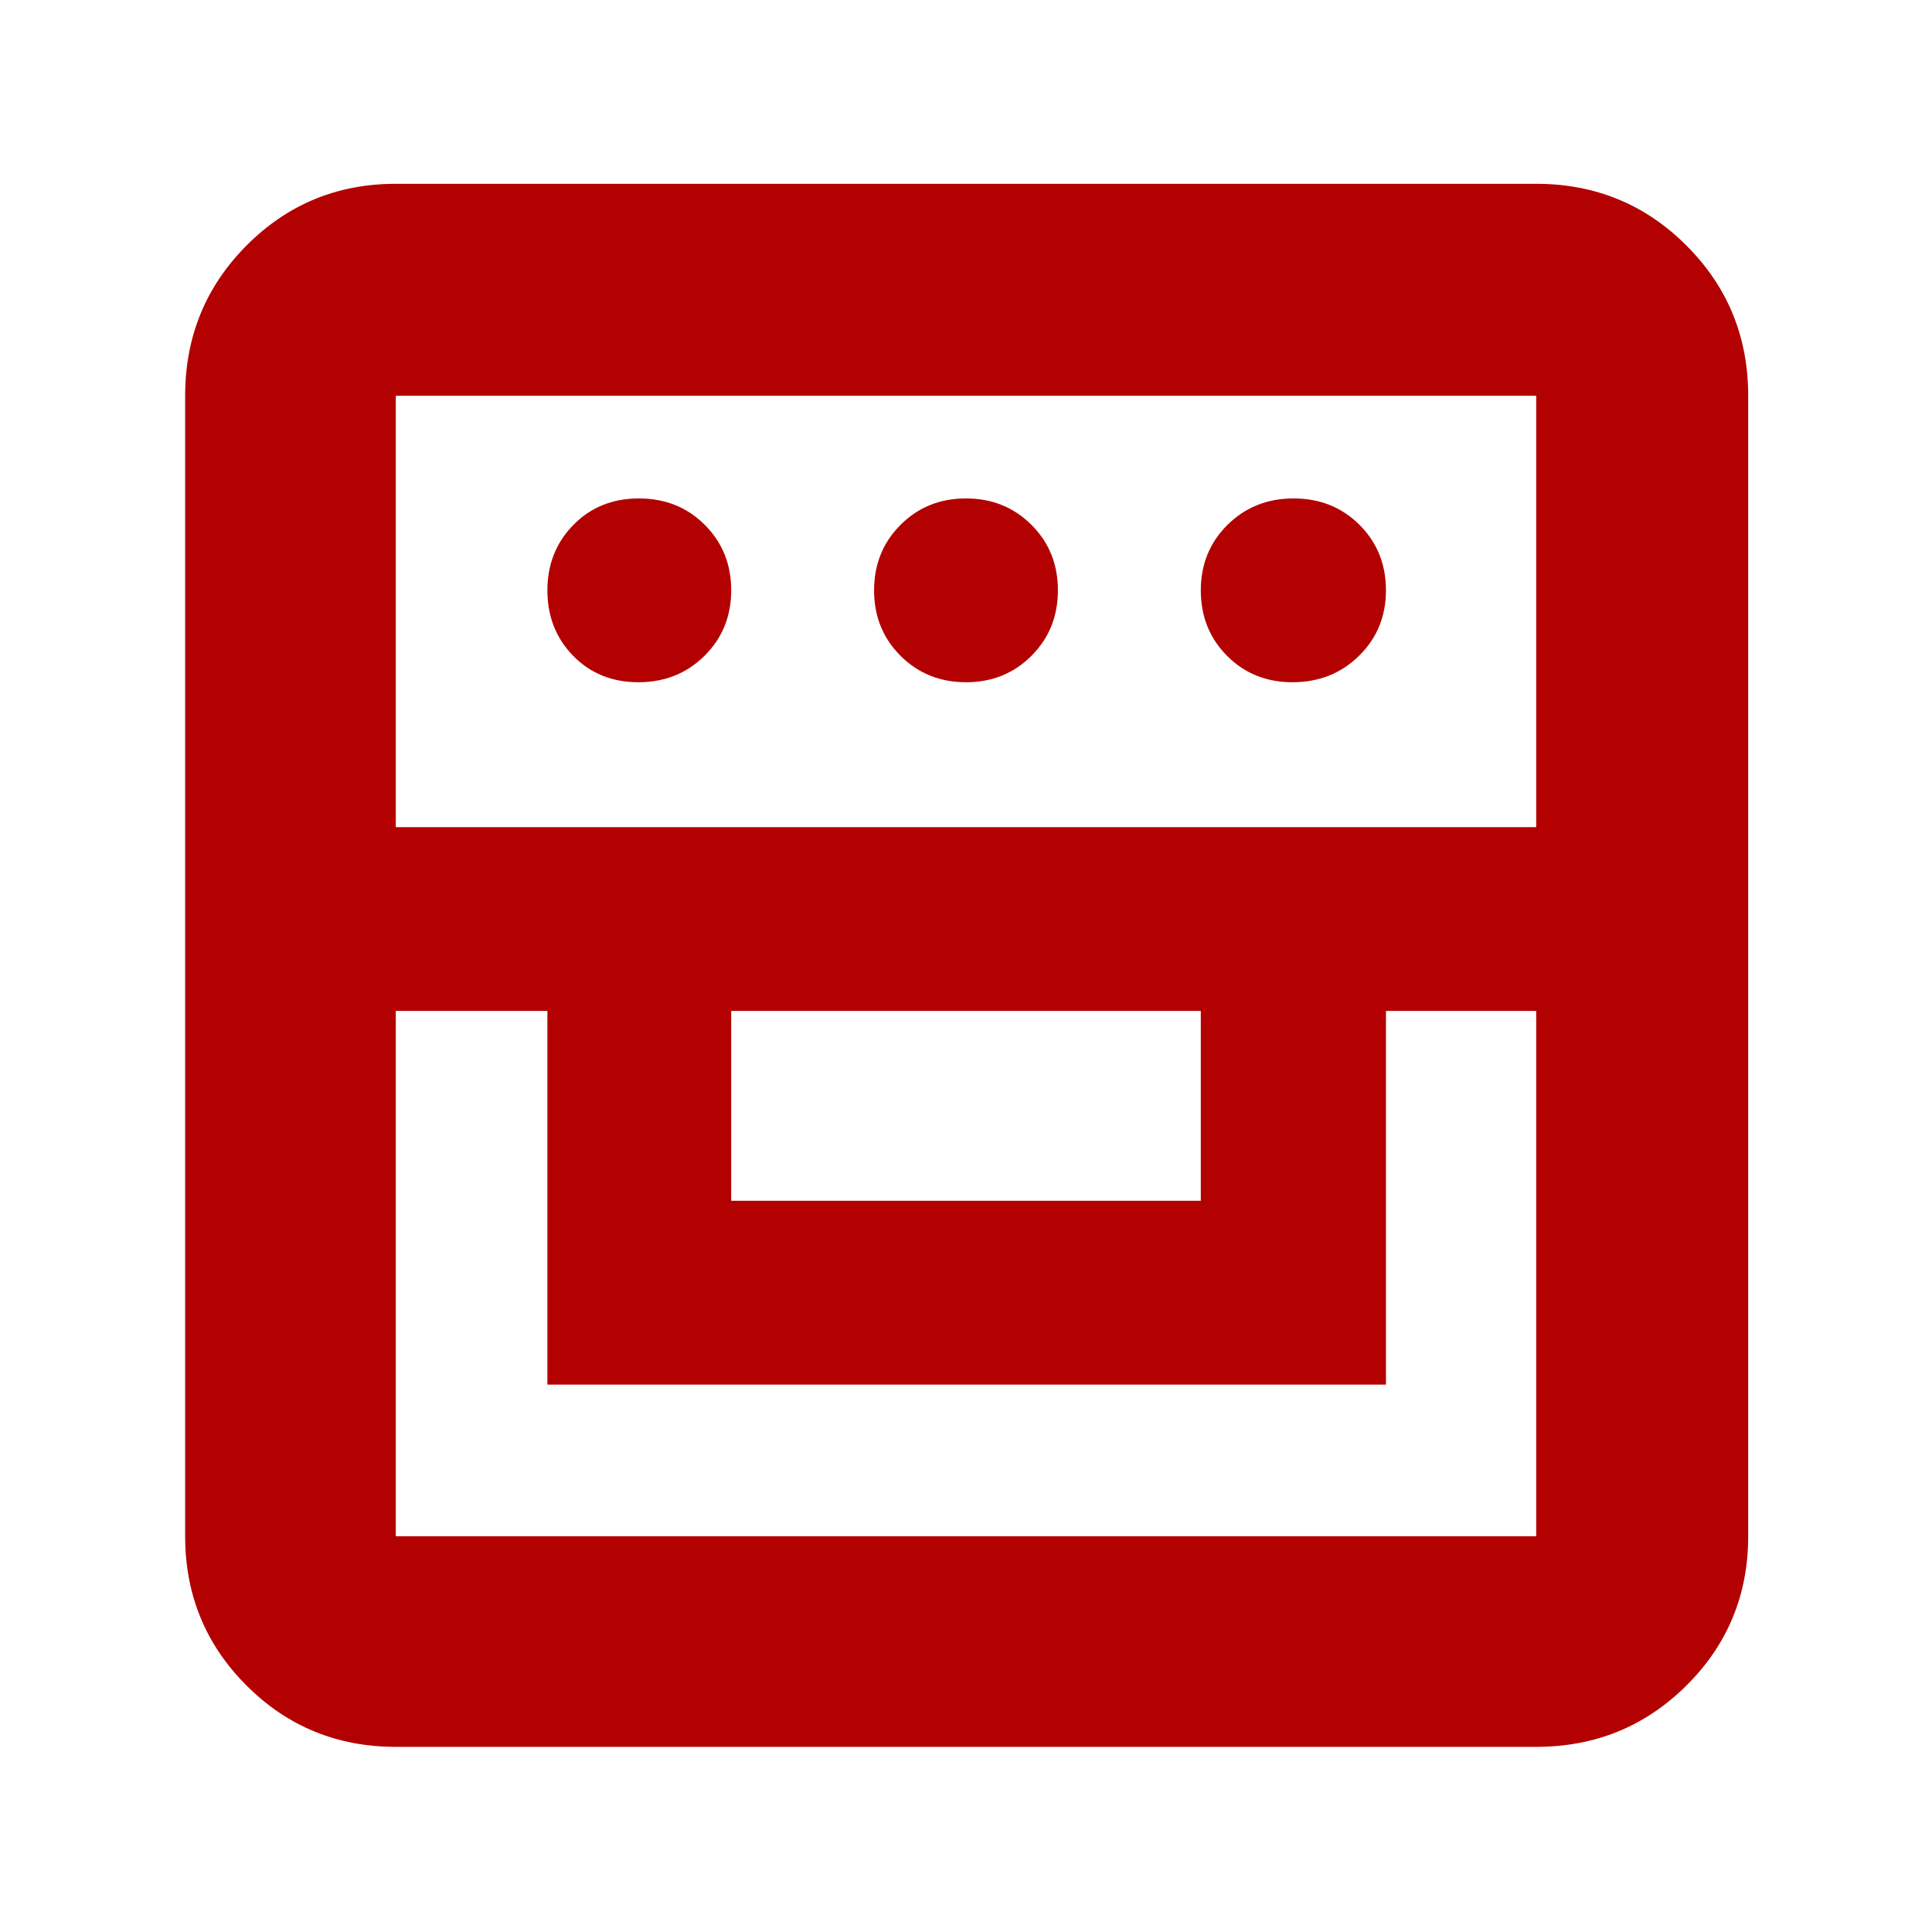 <svg xmlns="http://www.w3.org/2000/svg" height="40px" viewBox="0 -960 960 960" width="40px" fill="#b30000"><path d="M196.67-92q-43.7 0-74.19-30.48Q92-152.97 92-196.67v-566.66q0-43.98 30.48-74.66 30.49-30.68 74.19-30.68h566.66q43.98 0 74.66 30.68t30.68 74.66v566.66q0 43.7-30.68 74.19Q807.31-92 763.33-92H196.67Zm0-365.67v261h566.66v-261h-74.66V-272H272v-185.67h-75.33Zm166.66 94.34h233.34v-94.34H363.33v94.34ZM196.67-549h566.66v-214.33H196.67V-549Zm120.55-72q-19.59 0-32.41-13.12Q272-647.25 272-666.64q0-19.4 12.93-32.55 12.93-13.14 32.53-13.14 19.59 0 32.73 13.12 13.14 13.12 13.14 32.52 0 19.4-13.25 32.54Q336.82-621 317.22-621Zm162.8 0q-19.39 0-32.54-13.12-13.15-13.13-13.15-32.52 0-19.4 13.13-32.55 13.12-13.14 32.52-13.14 19.39 0 32.54 13.12 13.15 13.12 13.15 32.52 0 19.4-13.13 32.54Q499.42-621 480.02-621Zm162.2 0q-19.46 0-32.51-13.12-13.04-13.13-13.04-32.52 0-19.4 13.25-32.55 13.26-13.14 32.86-13.14 19.59 0 32.74 13.12 13.15 13.12 13.15 32.52 0 19.4-13.36 32.54Q661.96-621 642.22-621Z"/></svg>